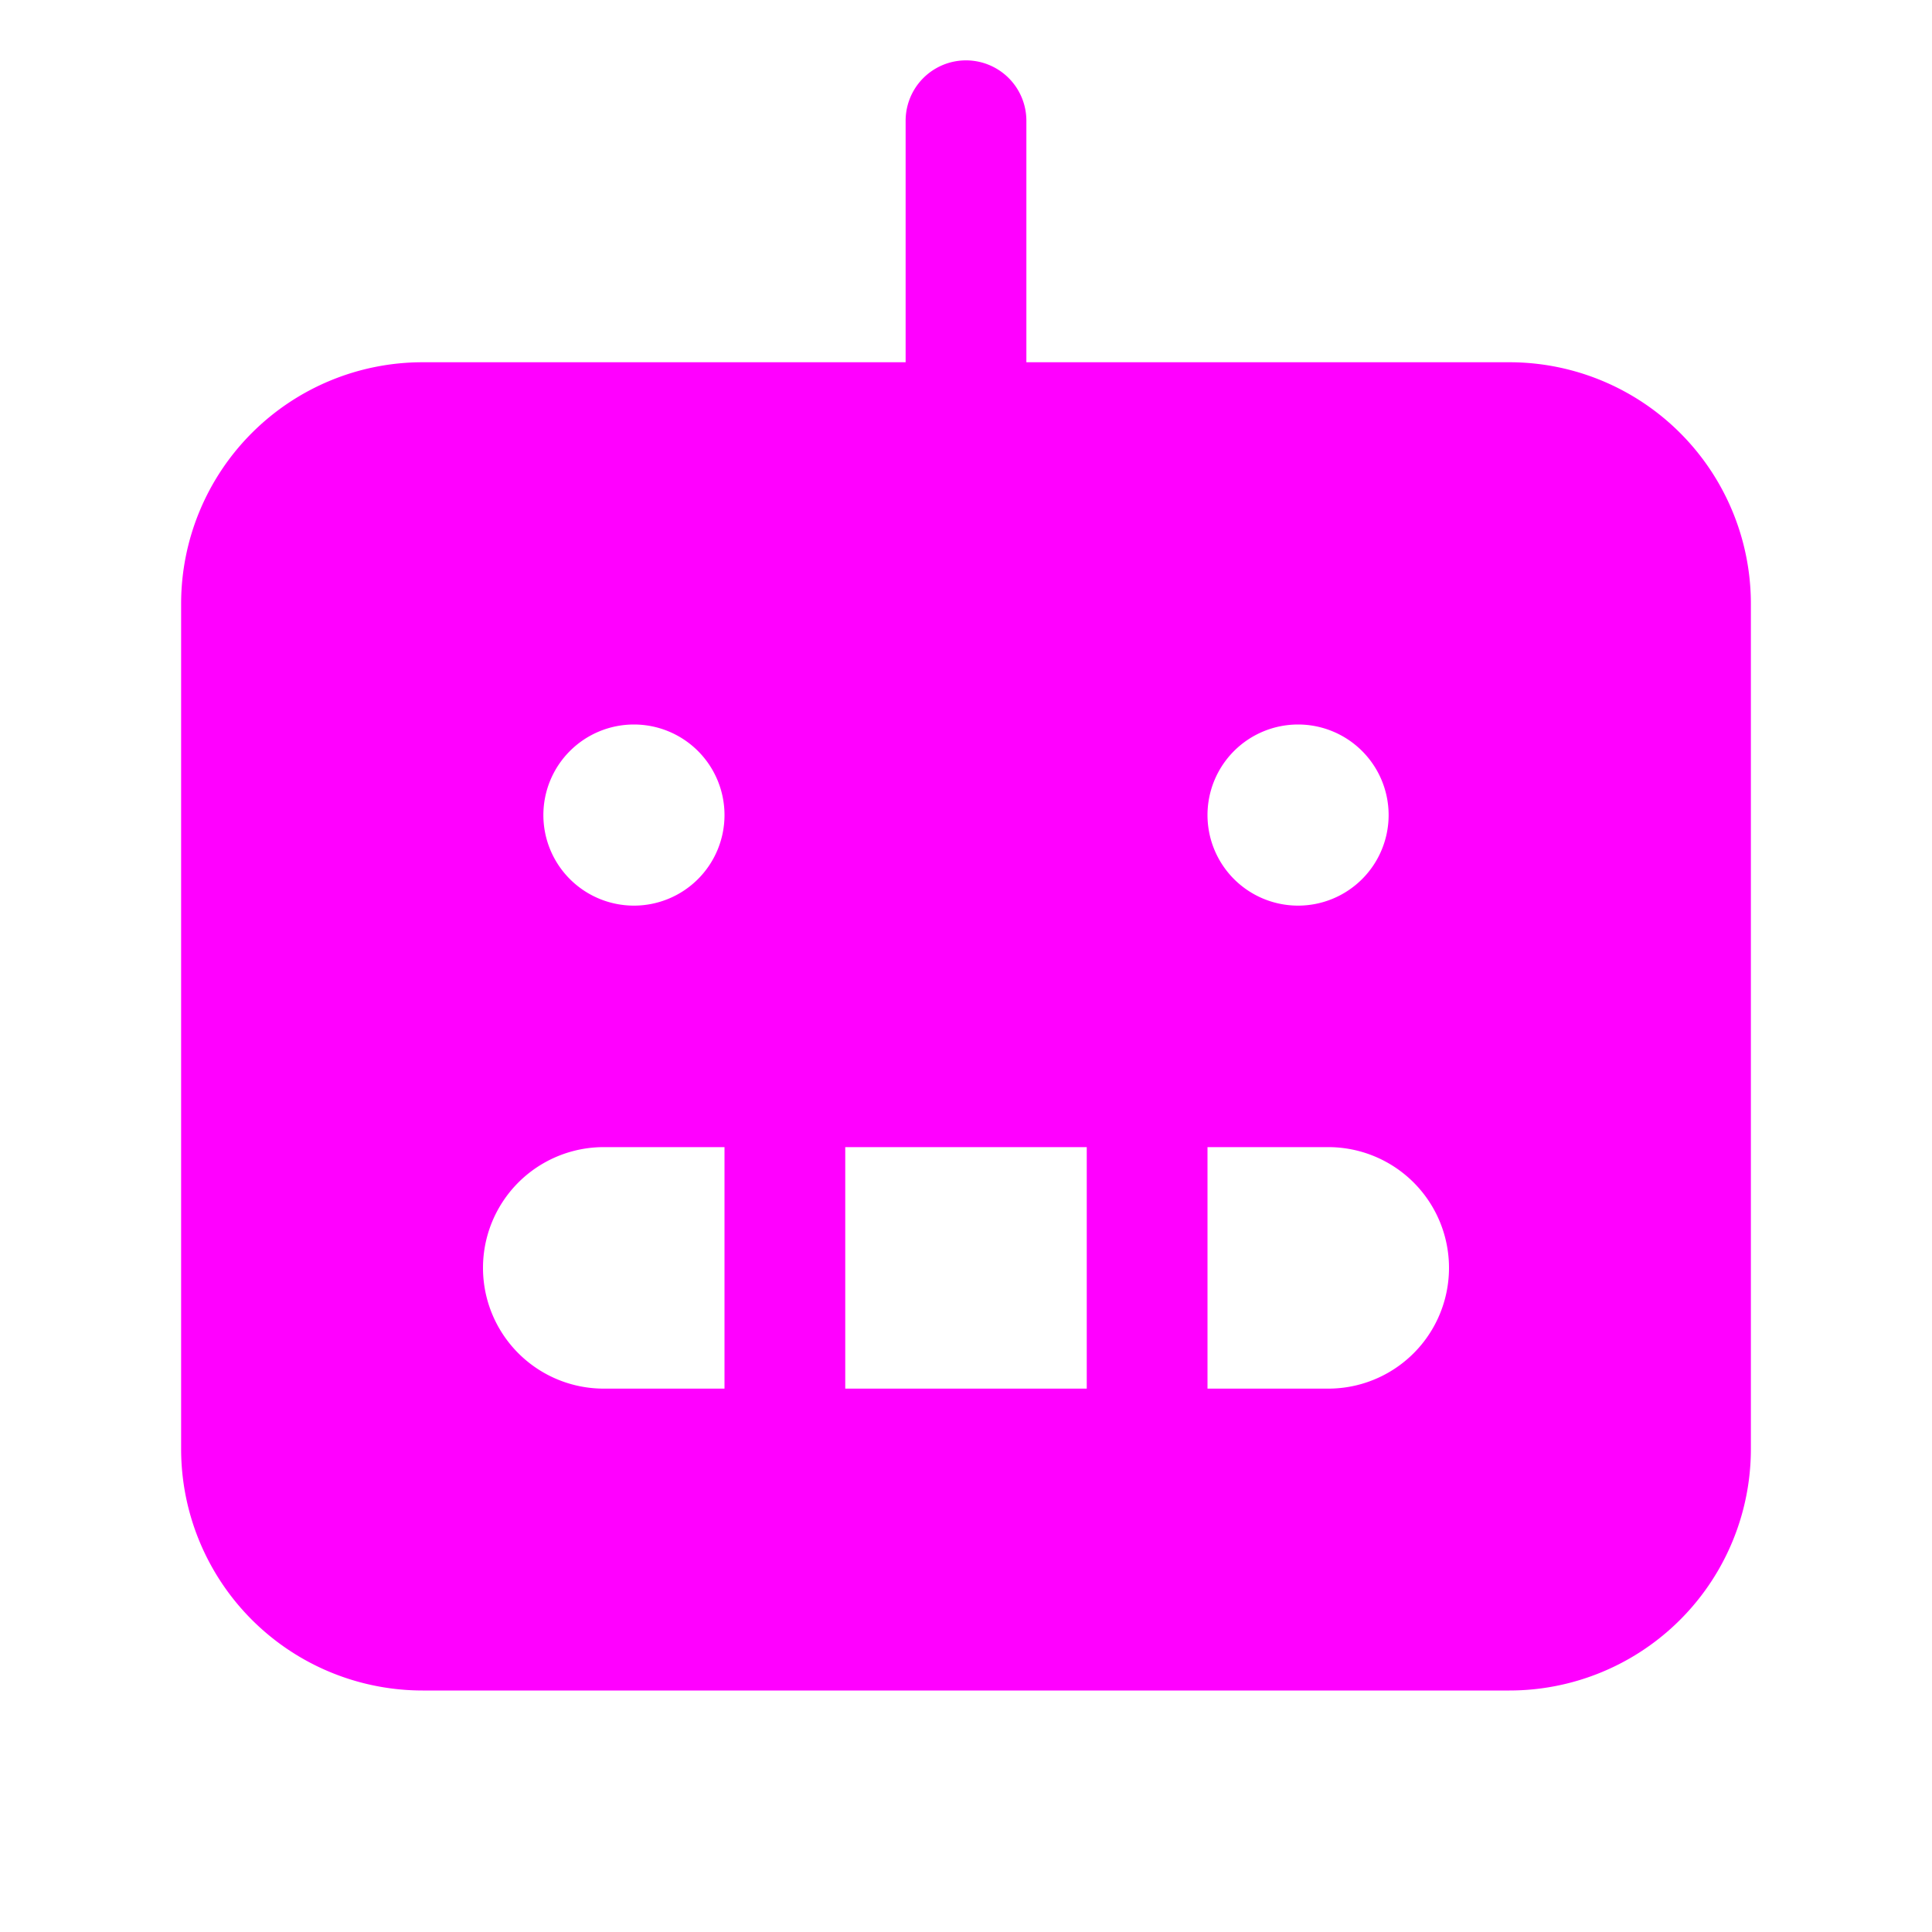 <svg xmlns="http://www.w3.org/2000/svg" width="32" height="32" fill="#ff00ff" viewBox="0 0 256 256"><path d="M200,48H136V16a8,8,0,0,0-16,0V48H56A32,32,0,0,0,24,80V192a32,32,0,0,0,32,32H200a32,32,0,0,0,32-32V80A32,32,0,0,0,200,48ZM172,96a12,12,0,1,1-12,12A12,12,0,0,1,172,96ZM96,184H80a16,16,0,0,1,0-32H96ZM84,120a12,12,0,1,1,12-12A12,12,0,0,1,84,120Zm60,64H112V152h32Zm32,0H160V152h16a16,16,0,0,1,0,32Z"></path></svg>
